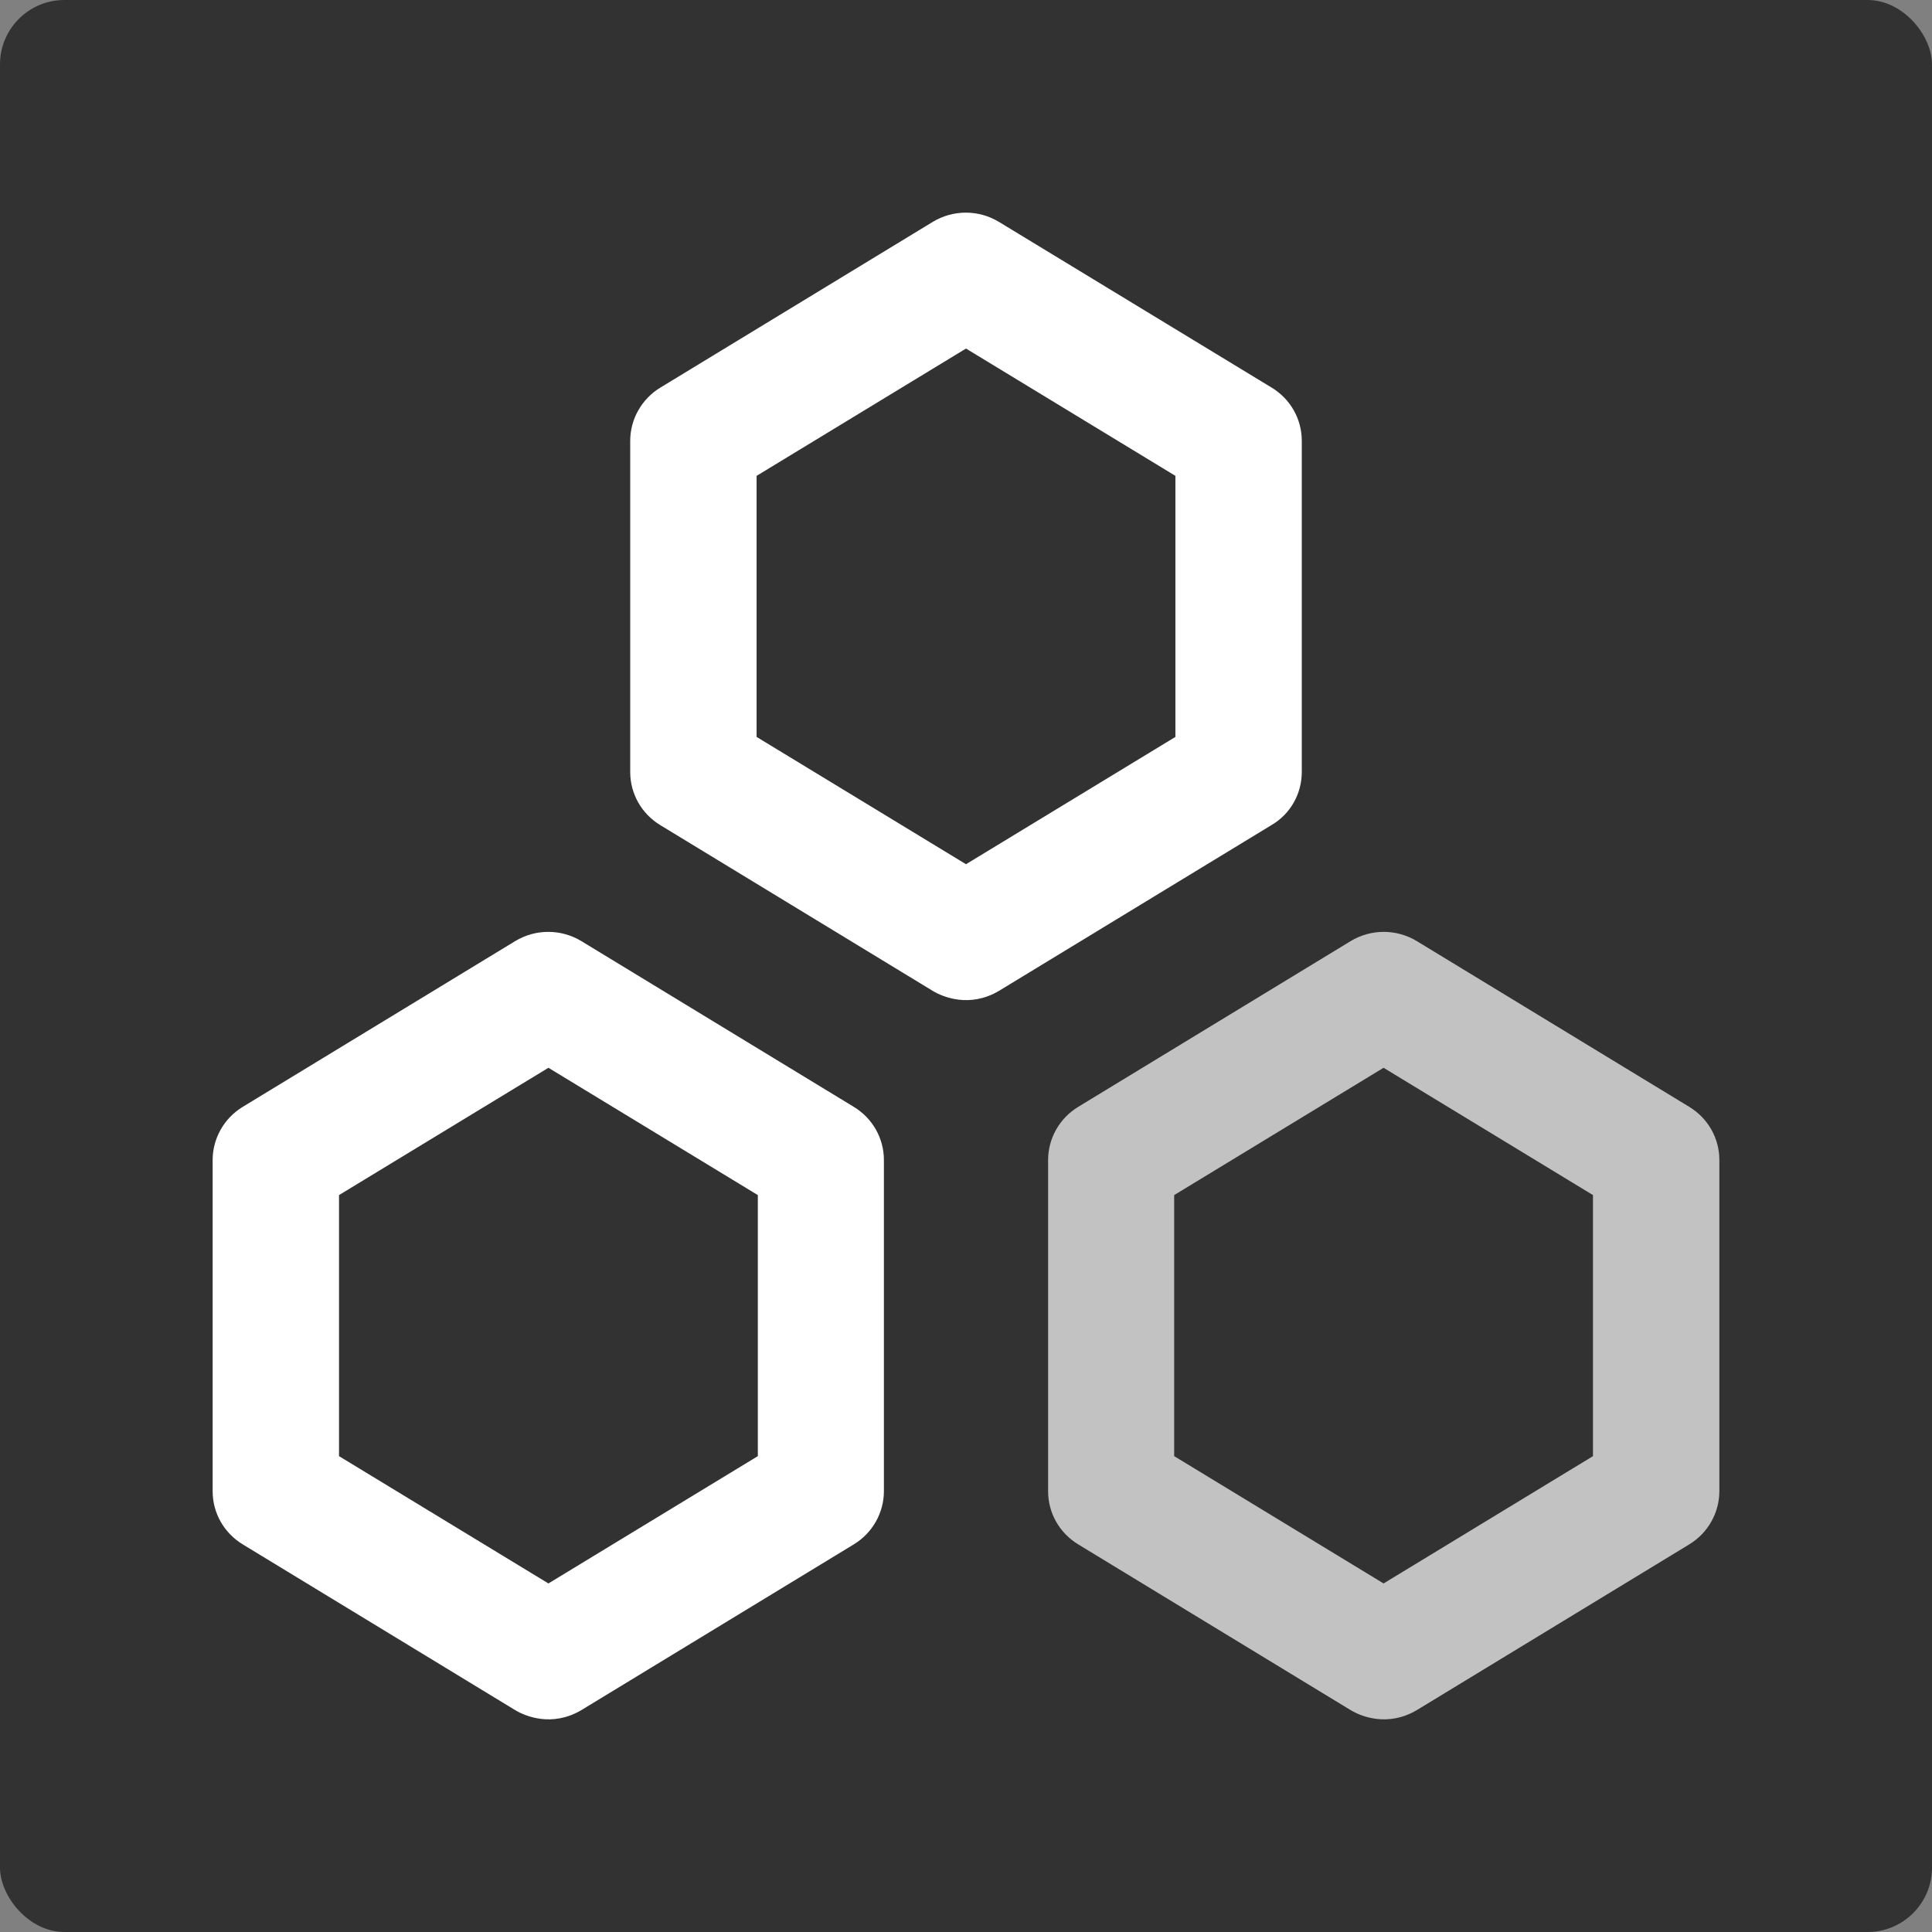 <?xml version="1.0" encoding="UTF-8"?>
<svg width="300px" height="300px" viewBox="0 0 300 300" version="1.1" xmlns="http://www.w3.org/2000/svg" xmlns:xlink="http://www.w3.org/1999/xlink">
    <rect x="0" y="0" width="300" height="300" fill="#808080" stroke="none"/>
    <!-- Generator: Sketch 46.2 (44496) - http://www.bohemiancoding.com/sketch -->
    <title>docs_logo_white_with_bg</title>
    <desc>Created with Sketch.</desc>
    <defs></defs>
    <g id="Page-1" stroke="none" stroke-width="1" fill="none" fill-rule="evenodd">
        <g id="Artboard" transform="translate(-218, -209)">
            <g id="docs_logo_white_with_bg" transform="translate(218, 209)">
                <g id="logo">
                    <rect id="Rectangle-3" fill="#323232" x="0" y="0" width="300" height="300" rx="10"></rect>
                    <g id="medical" transform="translate(33.019, 33.019)" fill="#FFFFFF">
                        <g id="Group">
                            <path d="M229.283,138.849 L186.979,113.114 C183.827,111.204 179.864,111.204 176.713,113.114 L134.409,138.849 C131.496,140.616 129.73,143.767 129.73,147.11 L129.73,198.534 C129.73,201.924 131.496,205.027 134.409,206.794 L176.713,232.53 C178.289,233.485 182.443,235.204 186.979,232.53 L229.283,206.794 C232.196,205.027 233.962,201.876 233.962,198.534 L233.962,147.11 C233.962,143.72 232.196,140.616 229.283,138.849 L229.283,138.849 Z M214.338,193.09 L181.822,212.858 L149.306,193.09 L149.306,152.553 L181.822,132.786 L214.338,152.553 L214.338,193.09 L214.338,193.09 Z" id="Shape" fill-opacity="0.7"></path>
                            <path d="M99.553,138.849 L57.249,113.114 C54.098,111.204 50.135,111.204 46.983,113.114 L4.679,138.849 C1.767,140.616 0,143.767 0,147.11 L0,198.534 C0,201.924 1.767,205.027 4.679,206.794 L46.983,232.53 C48.559,233.485 52.713,235.204 57.249,232.53 L99.553,206.794 C102.466,205.027 104.233,201.876 104.233,198.534 L104.233,147.11 C104.233,143.72 102.466,140.616 99.553,138.849 L99.553,138.849 Z M84.656,193.09 L52.14,212.858 L19.624,193.09 L19.624,152.553 L52.14,132.786 L84.656,152.553 L84.656,193.09 L84.656,193.09 Z" id="Shape"></path>
                            <path d="M169.121,86.853 L169.121,35.429 C169.121,32.039 167.355,28.935 164.442,27.168 L122.09,1.432 C118.939,-0.477 114.976,-0.477 111.824,1.432 L69.52,27.168 C66.608,28.935 64.841,32.086 64.841,35.429 L64.841,86.853 C64.841,90.243 66.608,93.346 69.52,95.113 L111.824,120.849 C113.4,121.804 117.554,123.523 122.09,120.849 L164.394,95.113 C167.355,93.394 169.121,90.243 169.121,86.853 L169.121,86.853 Z M149.497,81.409 L116.981,101.177 L84.465,81.409 L84.465,40.872 L116.981,21.104 L149.497,40.872 L149.497,81.409 L149.497,81.409 Z" id="Shape"></path>
                        </g>
                    </g>
                </g>
            </g>
        </g>
    </g>
</svg>